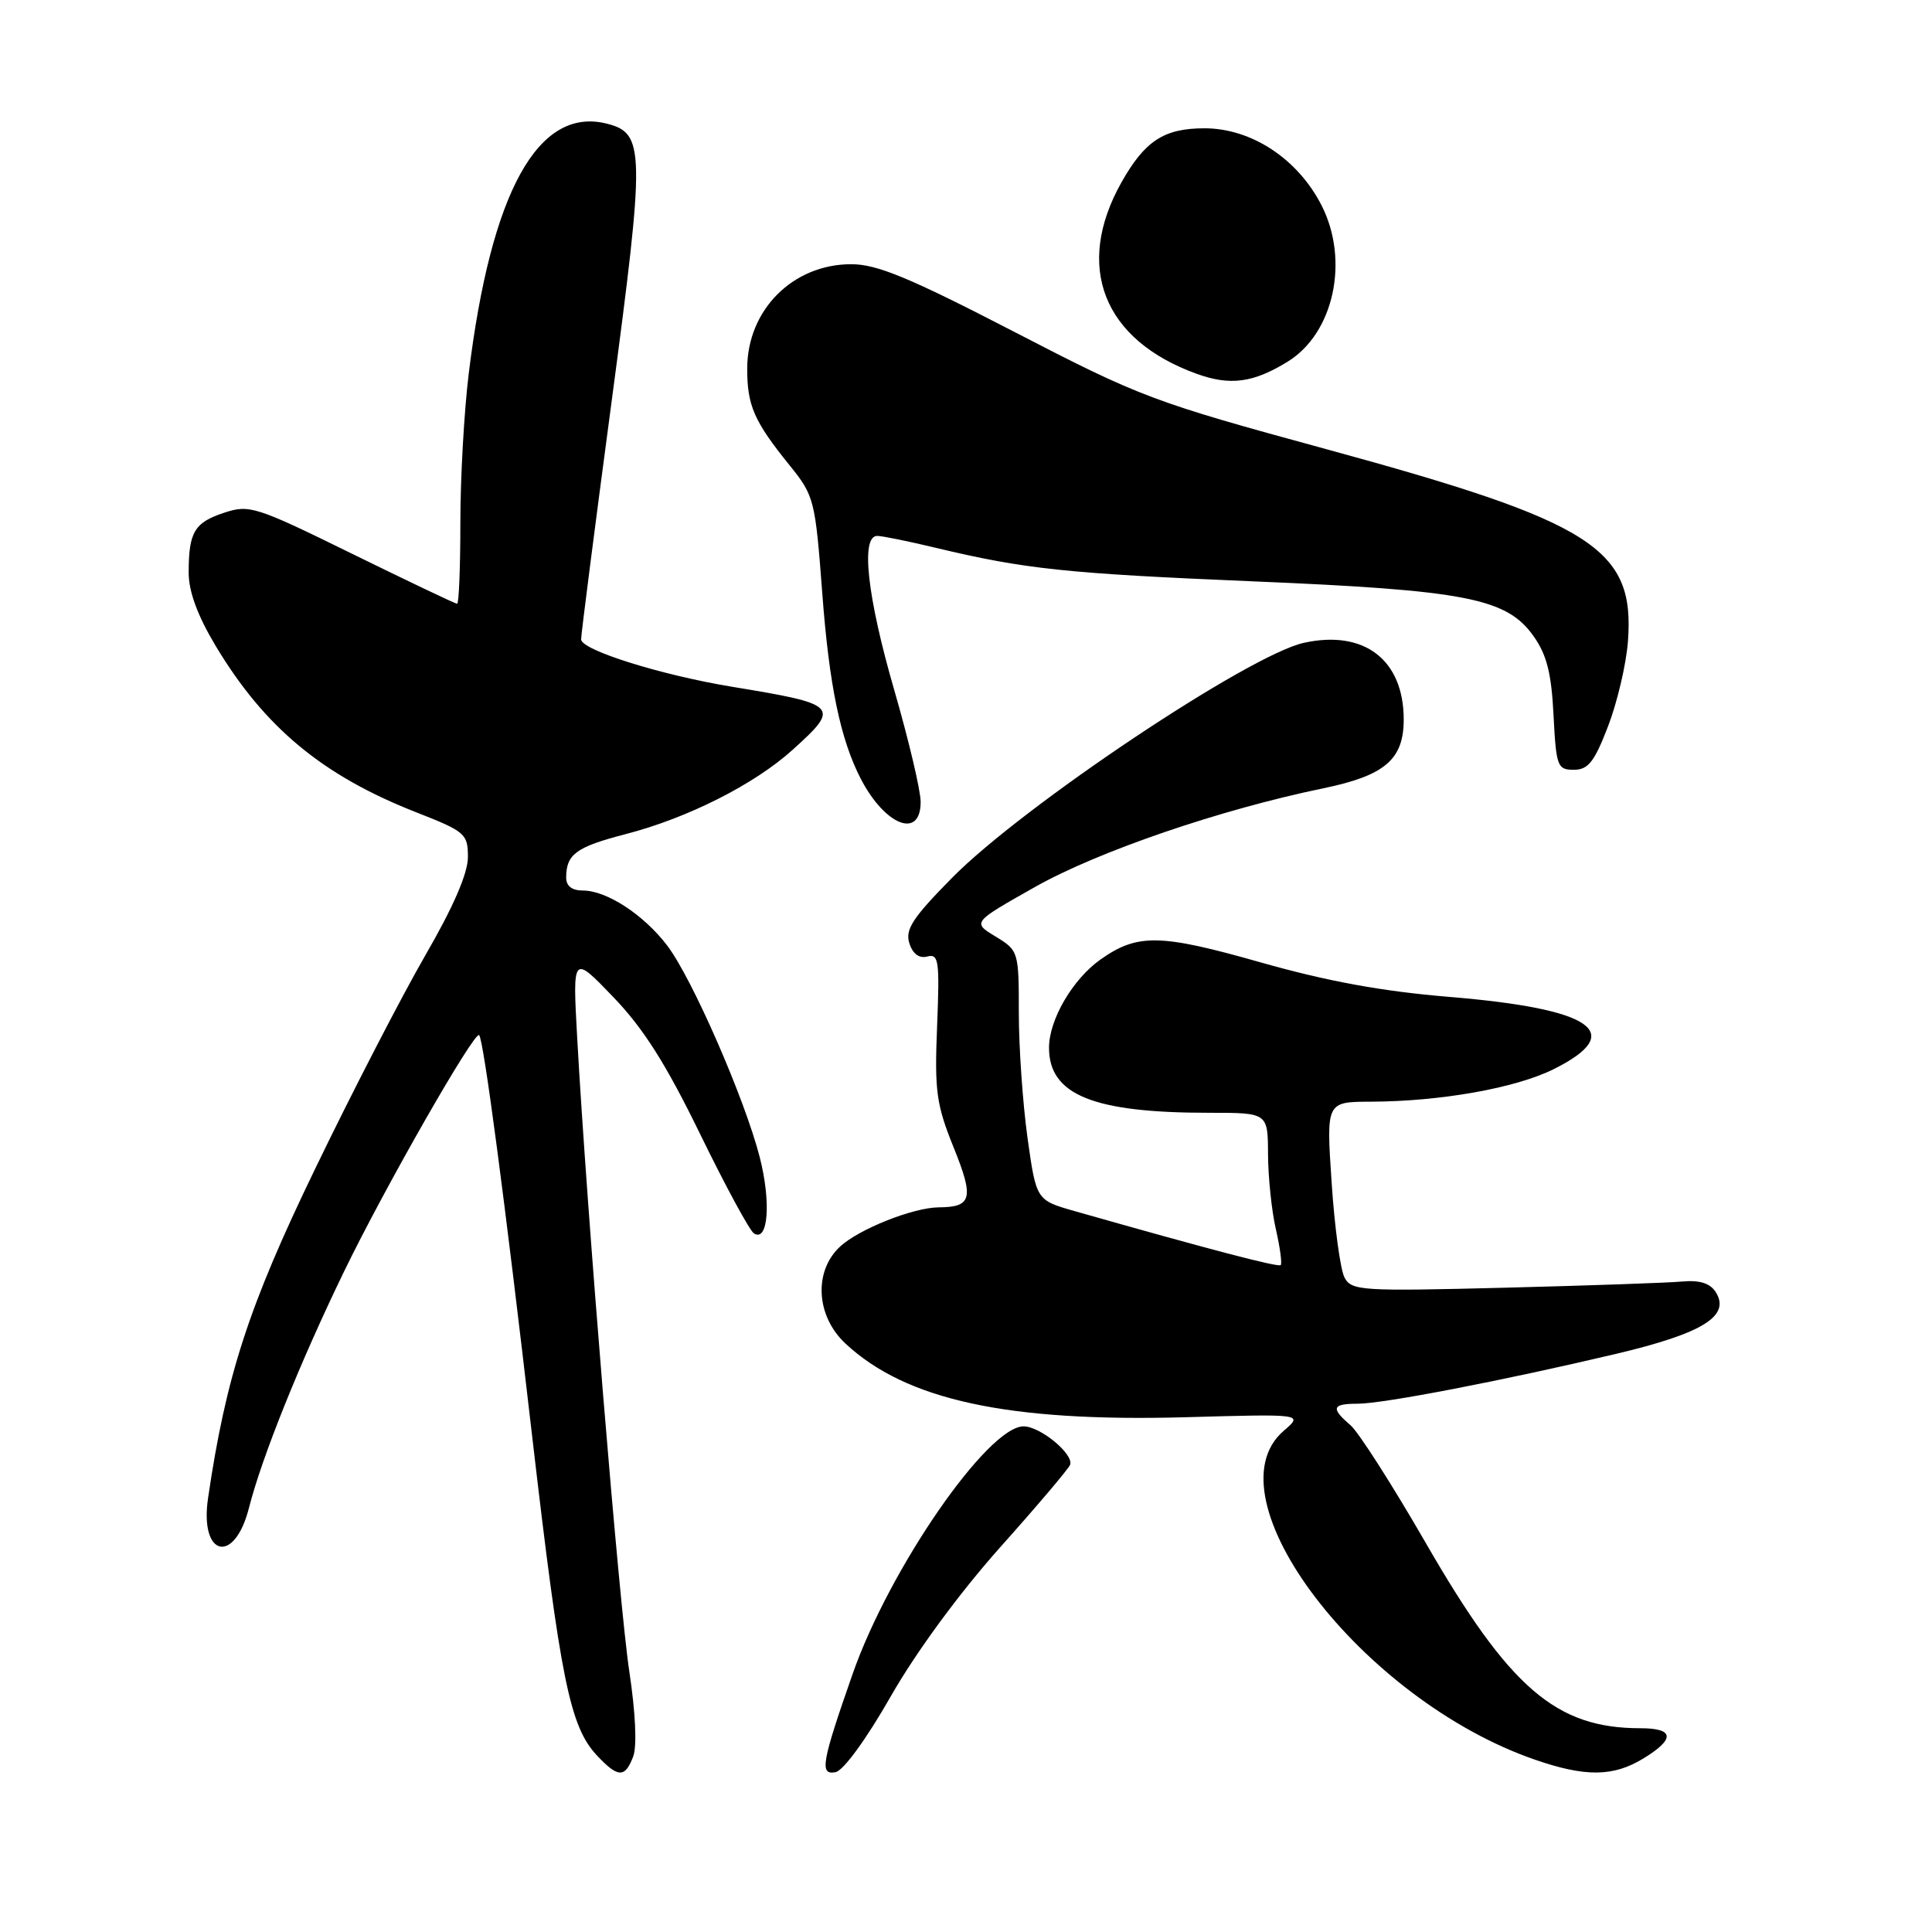<?xml version="1.0" encoding="UTF-8" standalone="no"?>
<!DOCTYPE svg PUBLIC "-//W3C//DTD SVG 1.1//EN" "http://www.w3.org/Graphics/SVG/1.1/DTD/svg11.dtd" >
<svg xmlns="http://www.w3.org/2000/svg" xmlns:xlink="http://www.w3.org/1999/xlink" version="1.1" viewBox="0 0 256 256">
 <g >
 <path fill="currentColor"
d=" M 83.90 232.75 C 84.42 231.39 84.21 226.93 83.39 221.50 C 82.06 212.80 77.72 160.00 76.48 137.50 C 75.87 126.50 75.87 126.50 81.27 132.12 C 85.27 136.28 88.25 140.99 92.77 150.27 C 96.13 157.16 99.34 163.09 99.91 163.44 C 101.79 164.61 102.19 159.29 100.67 153.34 C 98.67 145.56 91.70 129.60 88.40 125.28 C 85.29 121.20 80.40 118.01 77.25 118.00 C 75.77 118.00 75.01 117.40 75.02 116.25 C 75.04 113.18 76.36 112.22 82.92 110.52 C 91.12 108.40 99.97 103.93 105.03 99.35 C 111.40 93.60 111.13 93.32 97.00 91.00 C 87.55 89.44 77.00 86.13 77.00 84.72 C 77.00 84.05 78.83 69.77 81.07 52.99 C 85.49 19.80 85.45 17.65 80.39 16.38 C 71.30 14.10 65.06 25.40 62.11 49.50 C 61.50 54.45 61.00 63.34 61.00 69.25 C 61.00 75.16 60.81 80.00 60.57 80.00 C 60.33 80.00 54.08 77.02 46.68 73.39 C 33.90 67.11 33.04 66.83 29.70 67.94 C 25.75 69.24 25.00 70.51 25.00 75.89 C 25.00 78.38 26.18 81.58 28.56 85.56 C 35.05 96.38 42.72 102.75 55.09 107.61 C 61.67 110.19 62.00 110.47 62.00 113.58 C 62.00 115.73 60.06 120.20 56.31 126.67 C 53.19 132.08 46.62 144.80 41.72 154.95 C 32.95 173.08 29.94 182.35 27.57 198.50 C 26.42 206.28 31.06 207.39 32.99 199.80 C 34.70 193.07 39.75 180.52 45.58 168.50 C 50.96 157.39 62.88 136.54 63.49 137.16 C 64.08 137.77 66.89 158.98 70.50 190.19 C 74.27 222.65 75.51 228.79 79.11 232.62 C 81.89 235.58 82.82 235.61 83.90 232.75 Z  M 118.04 224.76 C 121.40 218.88 127.12 211.09 132.54 205.01 C 137.47 199.49 141.64 194.57 141.80 194.08 C 142.28 192.66 137.83 189.00 135.63 189.00 C 130.88 189.00 117.87 207.83 112.99 221.77 C 108.86 233.58 108.57 235.23 110.71 234.82 C 111.76 234.62 114.80 230.44 118.04 224.76 Z  M 217.75 233.01 C 222.00 230.42 221.87 229.00 217.37 229.00 C 206.17 229.00 200.03 223.71 188.95 204.50 C 184.51 196.80 180.01 189.75 178.94 188.84 C 176.30 186.58 176.50 186.00 179.89 186.00 C 183.28 186.00 199.06 182.96 214.15 179.39 C 225.65 176.67 229.36 174.36 227.33 171.19 C 226.59 170.03 225.20 169.60 222.88 169.81 C 221.02 169.98 210.42 170.35 199.32 170.63 C 180.40 171.11 179.09 171.03 178.16 169.29 C 177.61 168.27 176.84 162.61 176.45 156.72 C 175.73 146.00 175.73 146.00 181.61 145.98 C 190.88 145.95 200.83 144.18 205.87 141.67 C 215.63 136.80 211.07 133.66 192.00 132.09 C 183.15 131.36 175.85 130.02 167.00 127.51 C 153.71 123.73 150.72 123.68 145.82 127.14 C 142.13 129.75 139.00 135.12 139.00 138.83 C 139.00 145.08 144.86 147.46 160.25 147.45 C 168.00 147.45 168.00 147.45 168.02 152.97 C 168.04 156.01 168.50 160.47 169.06 162.88 C 169.61 165.29 169.90 167.43 169.70 167.63 C 169.38 167.95 160.38 165.59 142.40 160.48 C 137.31 159.03 137.31 159.03 136.15 150.77 C 135.52 146.22 135.00 138.78 135.00 134.24 C 135.00 126.07 134.96 125.95 131.91 124.09 C 128.83 122.22 128.83 122.22 137.16 117.52 C 145.56 112.79 161.67 107.28 175.36 104.45 C 183.50 102.77 186.00 100.63 186.00 95.34 C 186.00 87.43 180.76 83.41 172.76 85.18 C 165.49 86.79 135.54 106.79 126.15 116.32 C 120.94 121.60 119.92 123.16 120.49 124.97 C 120.94 126.40 121.79 127.03 122.88 126.74 C 124.39 126.35 124.52 127.29 124.17 135.98 C 123.82 144.59 124.07 146.36 126.36 152.04 C 129.09 158.79 128.79 159.95 124.38 159.98 C 120.96 160.01 113.75 162.89 111.28 165.21 C 107.79 168.49 108.13 174.39 112.02 178.02 C 120.05 185.52 133.55 188.44 157.10 187.79 C 172.70 187.35 172.70 187.35 170.10 189.59 C 159.91 198.36 180.43 225.23 203.37 233.16 C 210.07 235.48 213.77 235.44 217.75 233.01 Z  M 121.99 106.25 C 121.99 104.74 120.42 98.10 118.51 91.50 C 114.90 79.05 114.01 70.99 116.25 71.01 C 116.94 71.02 120.42 71.73 124.00 72.59 C 135.83 75.42 141.28 75.99 166.00 77.03 C 194.18 78.21 199.63 79.26 203.18 84.26 C 204.95 86.74 205.57 89.17 205.85 94.75 C 206.20 101.56 206.36 102.00 208.54 102.00 C 210.44 102.00 211.26 100.96 213.07 96.25 C 214.29 93.09 215.48 88.03 215.71 85.00 C 216.64 72.66 211.16 69.18 175.68 59.50 C 152.80 53.26 151.16 52.65 134.45 44.00 C 120.47 36.77 116.20 35.00 112.77 35.01 C 105.05 35.02 99.02 41.07 99.01 48.82 C 99.00 53.74 99.91 55.82 104.63 61.66 C 107.89 65.70 108.02 66.21 108.96 78.66 C 109.87 90.81 111.36 97.98 114.06 103.20 C 117.29 109.42 122.00 111.24 121.99 106.25 Z  M 170.64 47.91 C 176.75 44.14 178.83 34.50 175.11 27.21 C 171.96 21.04 165.82 17.00 159.60 17.00 C 154.24 17.00 151.70 18.66 148.60 24.16 C 142.34 35.30 146.16 45.05 158.56 49.53 C 163.00 51.14 166.07 50.73 170.64 47.91 Z "/>
</g>
</svg>